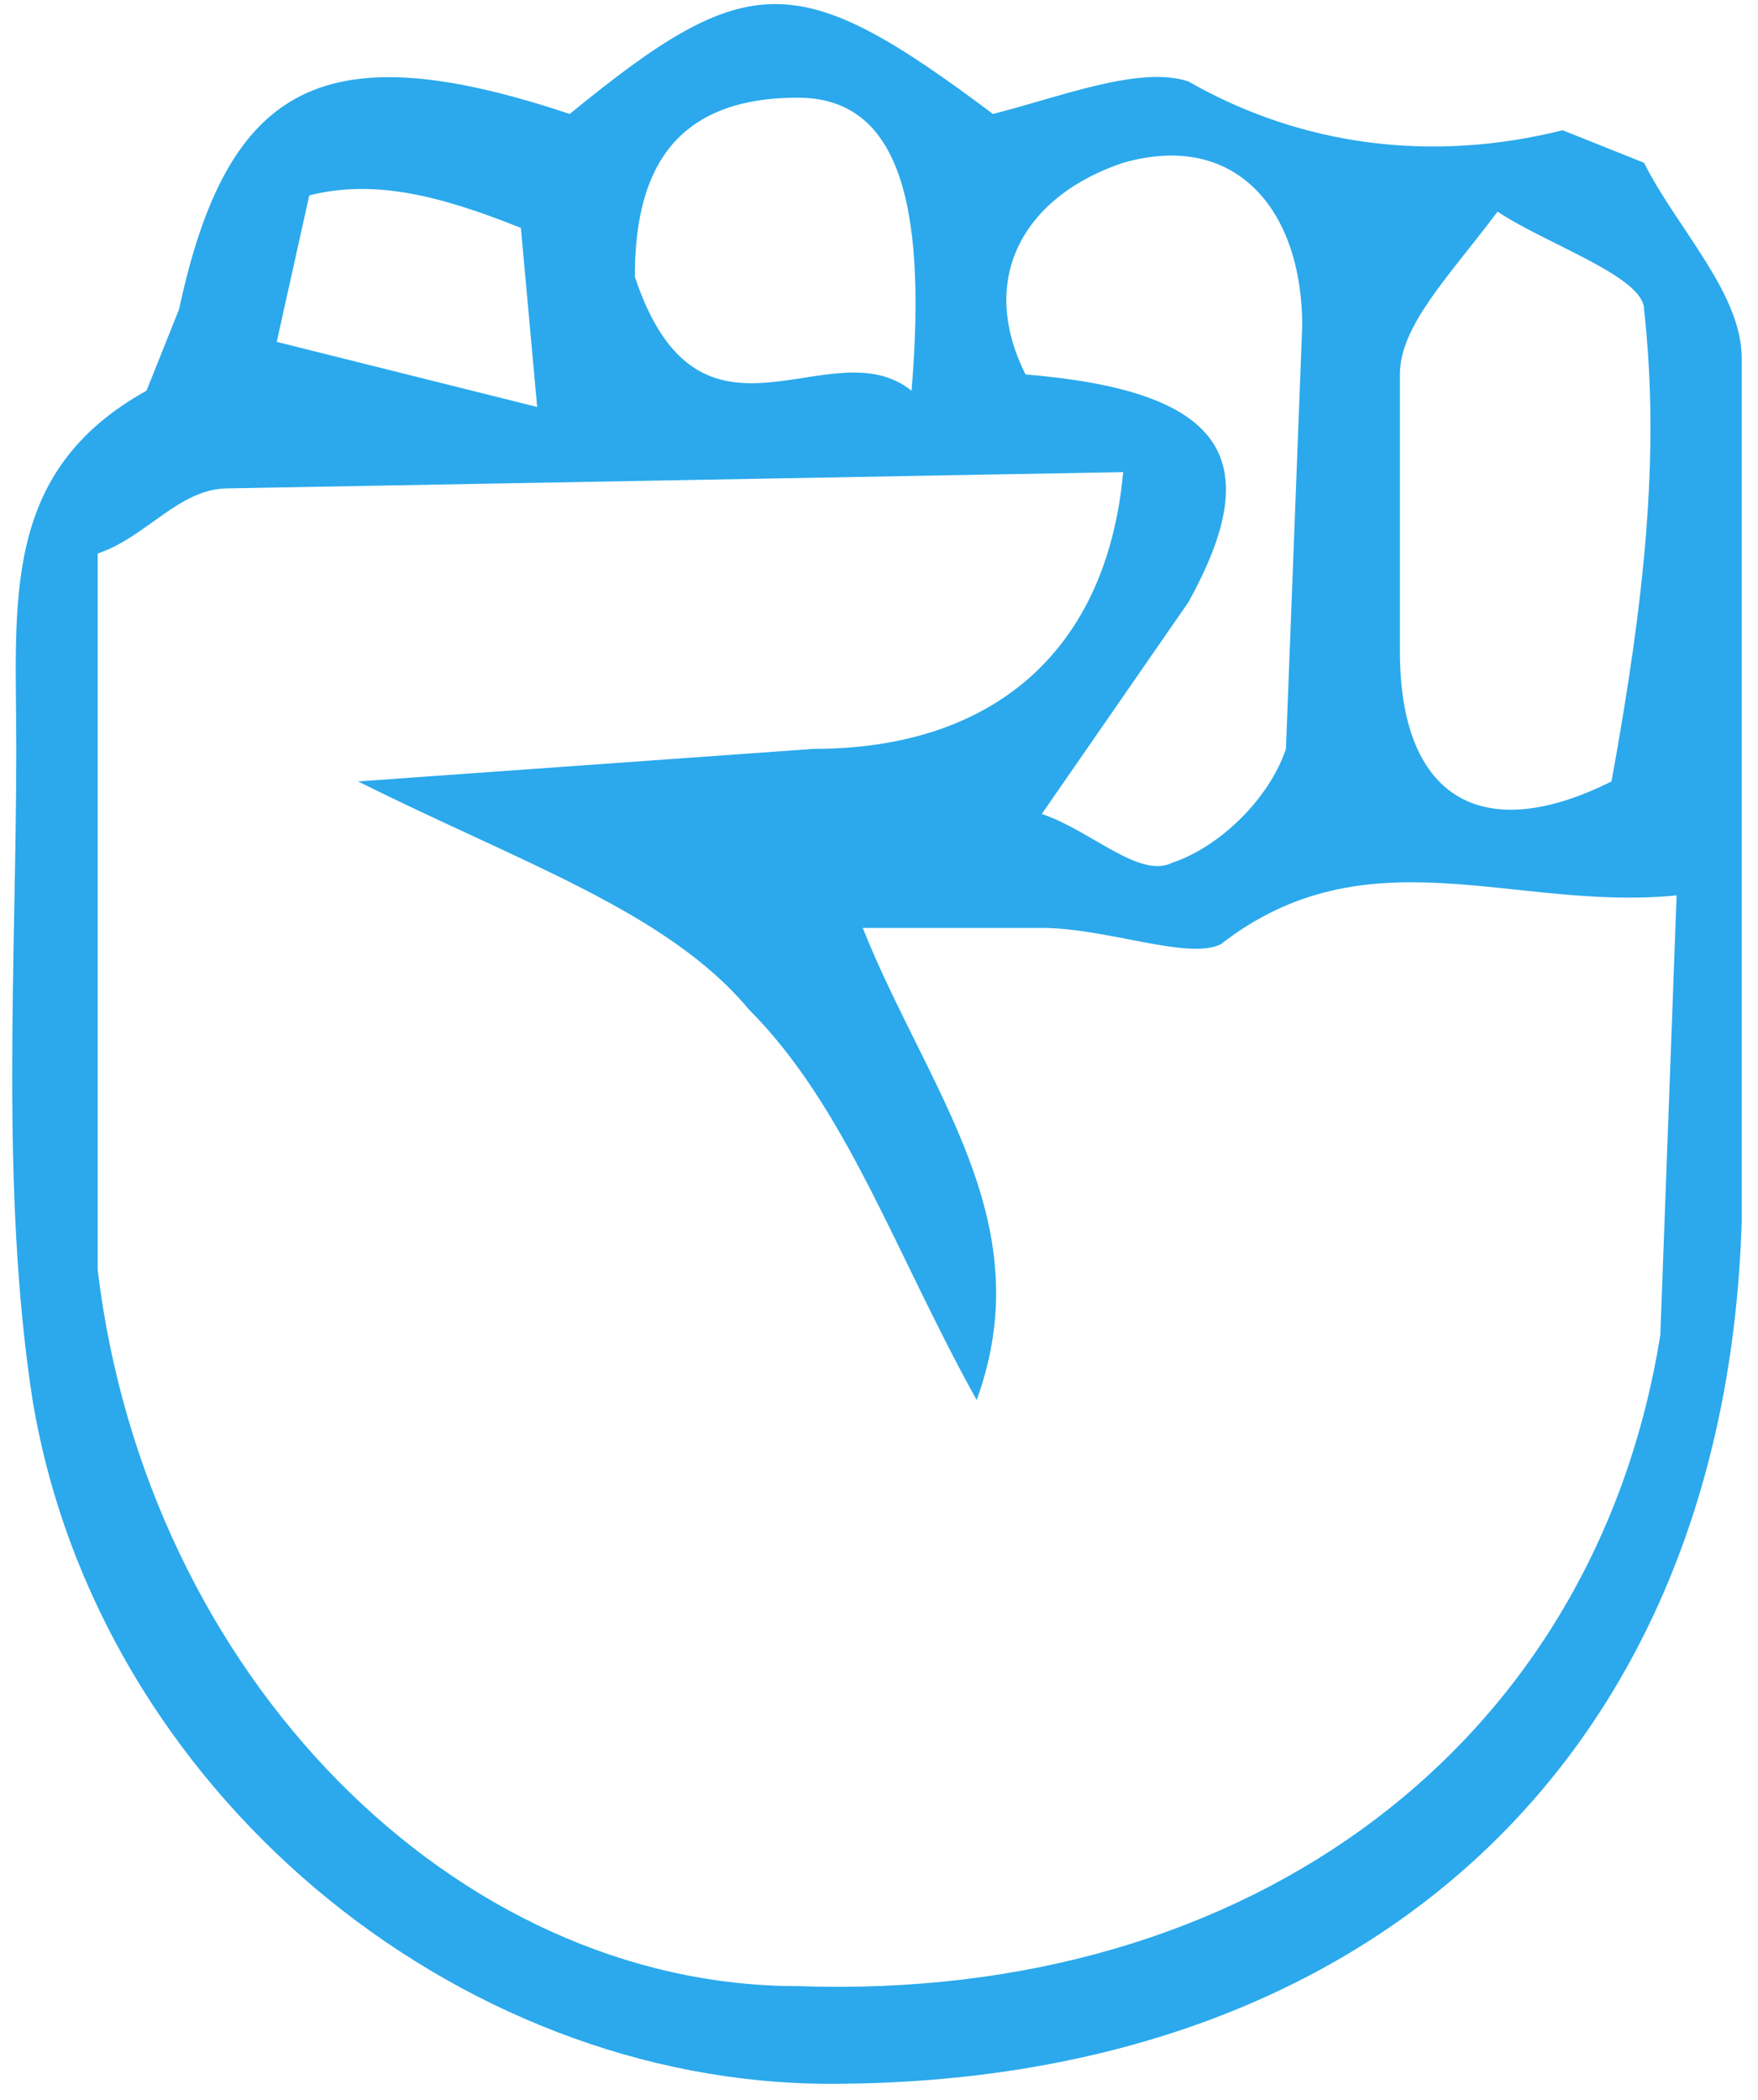 <svg xmlns="http://www.w3.org/2000/svg" width="108" height="129" fill="none"><path fill="#2BA9EC" d="m101 10-5-2c-8 2-16 1-23-3-3-1-8 1-12 2-12-9-15-9-26 0-15-5-21-2-24 12l-2 5c-9 5-8 13-8 22 0 13-1 27 1 40 4 24 26 42 49 42 33 0 55-20 56-53V22c0-4-4-8-6-12Zm-2 38c-8 4-13 1-13-8V23c0-3 3-6 6-10 3 2 9 4 9 6 1 9 0 18-2 29ZM6 66V34c3-1 5-4 8-4l55-1c-1 11-8 17-19 17l-28 2c10 5 19 8 24 14 6 6 9 15 14 24 4-11-3-19-7-29h11c4 0 9 2 11 1 9-7 18-2 28-3l-1 27c-4 25-25 41-53 40-21 0-40-19-43-44V66Zm57-43c-3-6 0-11 6-13 7-2 11 3 11 10l-1 26c-1 3-4 6-7 7-2 1-5-2-8-3l9-13c5-9 2-13-10-14Zm-24-6c0-6 2-11 10-11 6 0 8 6 7 18-5-4-13 5-17-7Zm-7-3 1 11-16-4 2-9c4-1 8 0 13 2Z"/></svg>